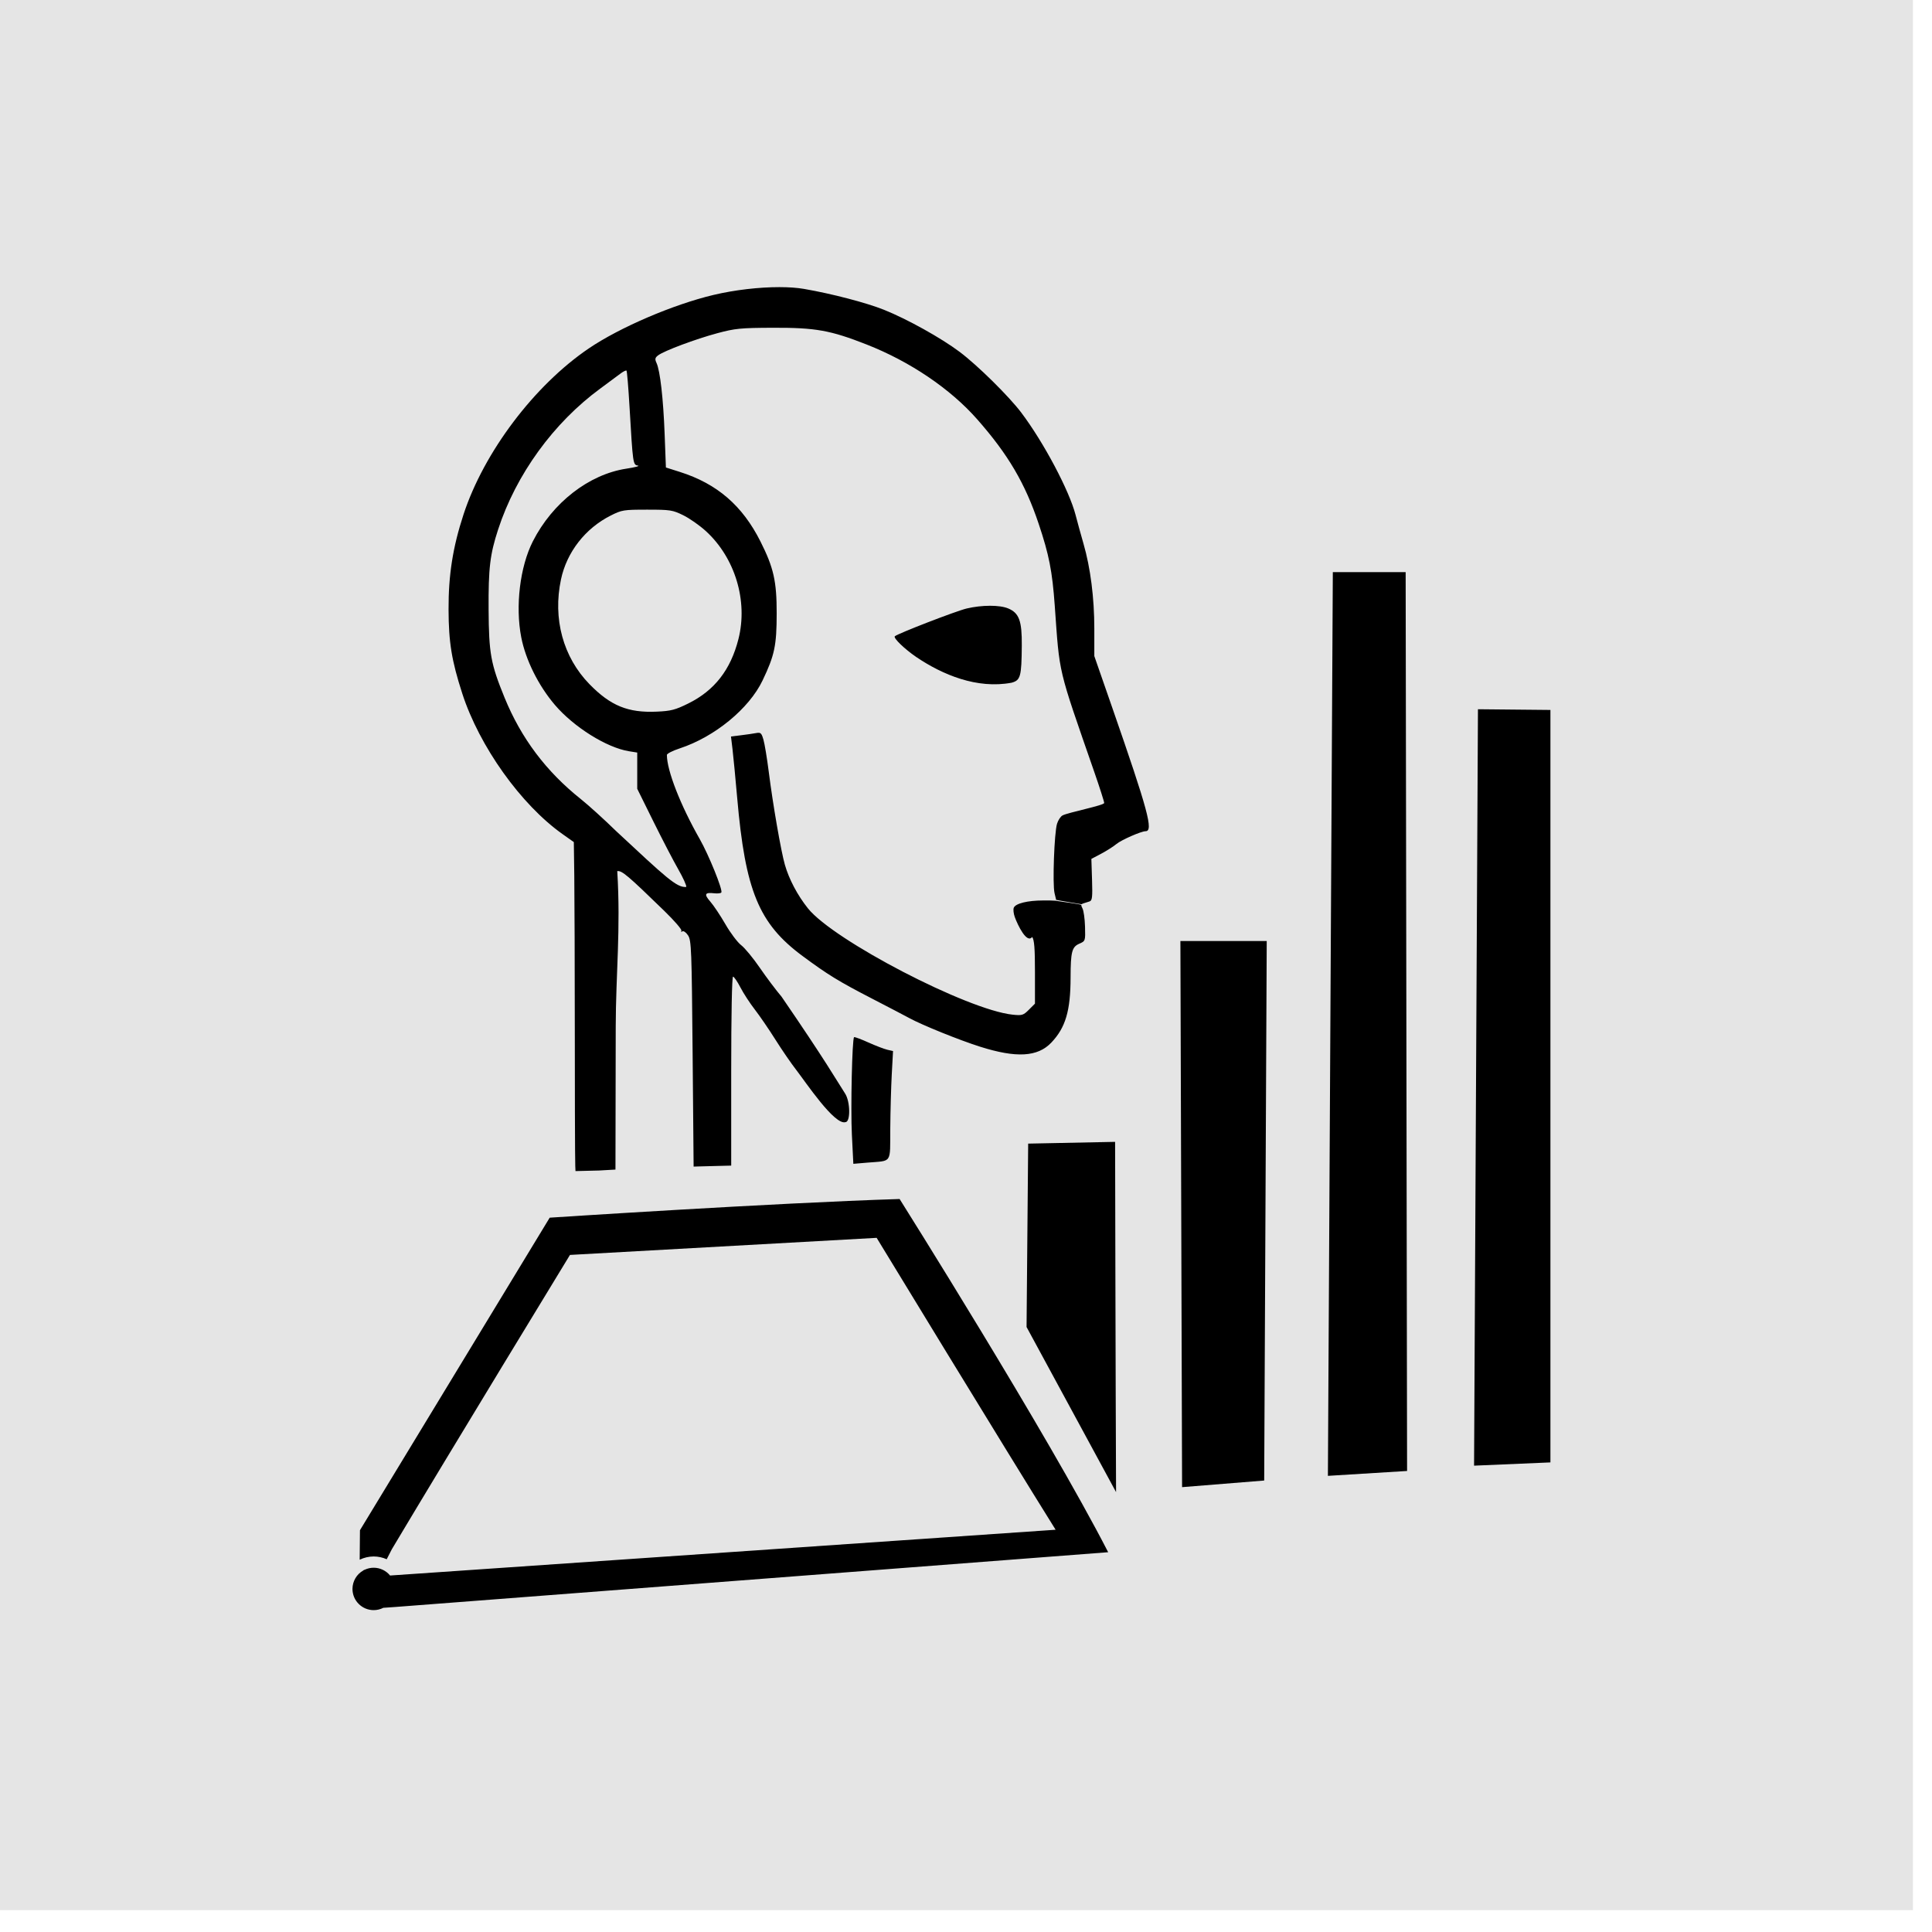 <?xml version="1.0" encoding="UTF-8" standalone="no"?>
<!-- Created with Inkscape (http://www.inkscape.org/) -->

<svg
   xmlns:dc="http://purl.org/dc/elements/1.1/"
   xmlns:cc="http://creativecommons.org/ns#"
   xmlns:rdf="http://www.w3.org/1999/02/22-rdf-syntax-ns#"
   xmlns:svg="http://www.w3.org/2000/svg"
   xmlns="http://www.w3.org/2000/svg"
   xmlns:sodipodi="http://sodipodi.sourceforge.net/DTD/sodipodi-0.dtd"
   xmlns:inkscape="http://www.inkscape.org/namespaces/inkscape"
   width="226.772"
   height="226.772"
   viewBox="0 0 60 60"
   version="1.1"
   id="svg8"
   inkscape:version="0.92.5 (2060ec1f9f, 2020-04-08)"
   sodipodi:docname="robot_mindset_icon_background.svg"
   inkscape:export-filename="/home/mdh/robot_mindset_linux_ws/robot_mindset_linux/script/gui/image/robot_mindset_icon_background.png"
   inkscape:export-xdpi="320"
   inkscape:export-ydpi="320"
   xml:space="preserve"><defs
     id="defs2" /><sodipodi:namedview
     id="base"
     pagecolor="#ffffff"
     bordercolor="#666666"
     borderopacity="1.0"
     inkscape:pageopacity="0.0"
     inkscape:pageshadow="2"
     inkscape:zoom="2.2352431"
     inkscape:cx="82.179209"
     inkscape:cy="85.259288"
     inkscape:document-units="mm"
     inkscape:current-layer="g201"
     showgrid="false"
     inkscape:window-width="1684"
     inkscape:window-height="1376"
     inkscape:window-x="1756"
     inkscape:window-y="27"
     inkscape:window-maximized="0"
     inkscape:snap-object-midpoints="true"
     inkscape:showpageshadow="2"
     inkscape:pagecheckerboard="0"
     inkscape:deskcolor="#d1d1d1"
     fit-margin-top="0"
     fit-margin-left="0"
     fit-margin-right="0"
     fit-margin-bottom="0" /><g
     inkscape:label="Layer 1"
     inkscape:groupmode="layer"
     id="layer1"
     transform="translate(-171.703,-133.469)"><g
       id="g903"
       transform="matrix(0.057,0,0,0.057,108.823,51.214)"><g
         id="g201"
         transform="matrix(3.056,0,0,3.056,3796.062,3314.014)"><rect
           style="fill:#e5e5e5;fill-opacity:1;stroke-width:0.238"
           id="rect127"
           width="342.84"
           height="342.84"
           x="-882.976"
           y="-614.513" /><path
           sodipodi:nodetypes="csccccccccccccccccccccccsscccccccsccccccsccccccccccsccccccccccccccccccsccscccccccsccccccccccccccccccccccsccccccccscccccccccccccccccccccccccccccsccccccccccsccccccccccccccccccccccccccccccccccccccccccccccccccccccc"
           inkscape:connector-curvature="0"
           id="path990-5-2-6"
           d="m -742.217,-561.028 c -3.629,-0.003 -7.972,0.49 -11.777,1.394 -7.189,1.708 -16.699,5.788 -22.218,9.531 -9.722,6.594 -18.718,18.524 -22.344,29.63 -1.91,5.85 -2.679,10.746 -2.659,16.933 0.019,5.836 0.555,9.122 2.441,14.952 3.051,9.433 10.472,19.836 17.898,25.088 l 1.995,1.411 0.082,5.998 c 0.045,3.298 0.088,16.593 0.096,29.544 0.013,21.612 0.067,22.261 0.119,23.114 l 4.205,-0.103 2.922,-0.167 0.047,-25.488 c 0.019,-9.359 0.907,-17.361 0.274,-27.721 0.831,-0.122 1.87,0.757 8.4,7.105 1.79,1.74 3.154,3.324 3.032,3.521 -0.123,0.2 -0.048,0.251 0.17,0.116 0.219,-0.136 0.67,0.183 1.025,0.723 0.584,0.892 0.646,2.506 0.809,21.09 l 0.177,20.124 0.794,-0.025 c 0.436,-0.014 1.944,-0.053 3.351,-0.088 l 2.557,-0.064 v -16.845 c 0,-9.994 0.132,-16.844 0.324,-16.844 0.178,0 0.768,0.859 1.31,1.908 0.542,1.05 1.692,2.817 2.554,3.928 0.863,1.111 2.527,3.541 3.699,5.401 1.172,1.86 2.849,4.299 3.727,5.42 1.688,2.185 6.824,9.89 8.758,9.283 0.922,-0.017 0.868,-3.682 -0.077,-5.114 -1.553,-2.405 -3.383,-5.685 -11.315,-17.248 -0.969,-1.136 -2.721,-3.466 -3.893,-5.177 -1.172,-1.711 -2.661,-3.516 -3.309,-4.01 -0.647,-0.494 -1.911,-2.171 -2.808,-3.726 -0.897,-1.555 -2.11,-3.373 -2.694,-4.039 -1.162,-1.324 -0.994,-1.683 0.694,-1.486 0.607,0.071 1.179,0.004 1.273,-0.147 0.281,-0.455 -2.239,-6.682 -3.85,-9.512 -3.452,-6.062 -5.86,-12.23 -5.86,-15.008 0,-0.228 1.027,-0.752 2.283,-1.164 6.239,-2.048 12.375,-7.084 14.786,-12.135 2.133,-4.468 2.499,-6.213 2.505,-11.909 0.01,-5.754 -0.541,-8.18 -2.897,-12.861 -3.219,-6.396 -7.735,-10.289 -14.375,-12.391 l -2.478,-0.785 -0.225,-5.943 c -0.24,-6.334 -0.803,-11.277 -1.442,-12.68 -0.327,-0.717 -0.28,-0.944 0.285,-1.374 1.061,-0.807 6.675,-2.907 10.554,-3.947 3.184,-0.854 4.147,-0.948 9.878,-0.97 7.618,-0.029 10.278,0.446 16.757,2.994 7.73,3.039 14.889,7.881 19.666,13.299 5.531,6.274 8.556,11.41 10.987,18.66 1.851,5.519 2.425,8.436 2.866,14.589 0.898,12.5 0.474,10.718 7.039,29.629 0.976,2.811 1.775,5.311 1.775,5.556 -0.021,0.434 -6.49,1.701 -7.433,2.222 -0.343,0.184 -0.782,0.851 -0.975,1.483 -0.493,1.617 -0.823,10.757 -0.446,12.35 l 0.157,0.661 0.131,0.553 c 1.074,0.231 3.056,0.513 4.56,0.787 0.059,-0.063 0.151,-0.112 0.287,-0.155 0.299,-0.094 0.798,-0.251 1.107,-0.349 0.478,-0.152 0.545,-0.734 0.445,-3.881 l -0.118,-3.703 1.76,-0.931 c 0.968,-0.512 2.194,-1.293 2.725,-1.736 0.858,-0.715 4.405,-2.27 5.179,-2.27 1.436,0 0.453,-3.639 -5.949,-22.049 l -3.19,-9.172 v -4.894 c 0,-5.48 -0.684,-10.835 -1.93,-15.148 -0.459,-1.589 -1.092,-3.888 -1.407,-5.108 -1.121,-4.346 -5.678,-12.94 -9.674,-18.242 -2.198,-2.916 -7.821,-8.461 -10.992,-10.84 -3.328,-2.496 -9.37,-5.857 -13.504,-7.511 -3.144,-1.258 -9.293,-2.864 -14.239,-3.718 -1.237,-0.214 -2.74,-0.317 -4.389,-0.318 z m -27.326,14.869 c 0.024,8e-4 0.042,0.007 0.054,0.019 0.092,0.092 0.331,2.929 0.529,6.303 0.612,10.417 0.621,10.485 1.499,10.624 0.422,0.067 -0.502,0.314 -2.054,0.55 -6.676,1.015 -13.163,6.056 -16.671,12.956 -2.298,4.52 -3.15,11.577 -2.067,17.114 0.791,4.045 3.063,8.611 5.99,12.042 3.384,3.966 9.248,7.632 13.225,8.268 l 1.462,0.234 v 3.23 3.23 l 2.873,5.808 c 1.58,3.195 3.578,7.038 4.44,8.541 0.862,1.503 1.504,2.919 1.428,3.148 -1.697,0.174 -3.667,-1.735 -12.511,-9.963 -2.098,-2.051 -4.926,-4.615 -6.284,-5.697 -6.192,-4.932 -10.643,-10.851 -13.598,-18.086 -2.465,-6.035 -2.799,-7.872 -2.846,-15.677 -0.045,-7.424 0.244,-9.854 1.699,-14.314 3.197,-9.798 9.885,-19.019 18.225,-25.127 1.384,-1.014 2.962,-2.183 3.505,-2.599 0.475,-0.364 0.933,-0.612 1.102,-0.606 z m 3.732,24.804 c 4.124,0 4.541,0.065 6.438,0.996 1.115,0.548 2.928,1.818 4.028,2.822 5.208,4.755 7.534,12.446 5.817,19.234 -1.388,5.489 -4.265,9.189 -8.946,11.502 -2.318,1.146 -3.084,1.344 -5.628,1.458 -5.112,0.229 -8.228,-1.044 -11.986,-4.896 -4.709,-4.827 -6.568,-11.668 -5.08,-18.688 1.028,-4.853 4.325,-9.09 8.848,-11.37 1.998,-1.008 2.311,-1.058 6.509,-1.058 z m 122.248,11.141 -0.877,161.117 14.116,-0.871 -0.254,-160.246 z m -61.13,5.994 c -1.319,0.002 -2.786,0.164 -4.145,0.485 -1.891,0.447 -12.354,4.494 -12.817,4.956 -0.301,0.301 1.736,2.269 3.821,3.693 4.677,3.162 10.83,5.744 17.008,4.583 1.589,-0.441 1.764,-1.083 1.811,-6.632 0.037,-4.392 -0.478,-5.796 -2.427,-6.61 -0.763,-0.319 -1.933,-0.477 -3.251,-0.475 z m 87.004,18.448 -0.693,134.858 13.613,-0.58 v -134.152 z m -128.2,4.199 c -0.133,-0.01 -0.293,0.01 -0.493,0.048 -0.5,0.095 -1.714,0.271 -2.696,0.392 l -1.786,0.219 0.277,2.302 c 0.152,1.266 0.527,5.168 0.833,8.671 1.444,16.549 3.858,22.39 11.634,28.153 4.502,3.337 6.474,4.546 12.406,7.608 2.878,1.486 5.868,3.048 6.644,3.472 2.279,1.246 8.899,3.921 12.607,5.096 6.475,2.051 10.27,1.835 12.706,-0.722 2.538,-2.666 3.427,-5.66 3.44,-11.589 0.01,-4.591 0.232,-5.464 1.536,-6.038 1.106,-0.487 1.108,-0.493 1.038,-3.035 -0.038,-1.401 -0.244,-2.872 -0.456,-3.269 -0.153,-0.287 -0.222,-0.476 -0.198,-0.61 -0.311,-0.189 -3.221,-0.523 -4.619,-0.76 l -1.017,-0.045 -1.172,0.001 c -2.8,0.002 -4.949,0.537 -5.244,1.306 -0.118,0.308 -0.034,1.052 0.185,1.654 0.537,1.474 2.15,4.795 3.095,3.543 0.382,0.523 0.5,2.007 0.5,6.289 v 5.604 l -1.078,1.078 c -0.997,0.997 -1.217,1.064 -2.91,0.886 -8.054,-0.844 -31.924,-13.244 -36.485,-18.952 -1.863,-2.332 -3.366,-5.173 -4.115,-7.78 -0.689,-2.398 -2.135,-10.732 -2.872,-16.562 -0.307,-2.425 -0.735,-5.012 -0.95,-5.747 -0.259,-0.885 -0.41,-1.183 -0.808,-1.213 z m 75.151,37.123 0.3,97.367 14.639,-1.18 0.452,-96.187 z m -58.155,17.134 v 5.3e-4 c -0.013,10e-4 -0.022,0.004 -0.026,0.009 -0.347,0.352 -0.623,12.684 -0.389,17.378 l 0.26,5.201 2.521,-0.214 c 4.465,-0.379 4.017,0.291 4.064,-6.079 0.023,-3.058 0.143,-7.417 0.267,-9.686 l 0.226,-4.126 -1.019,-0.234 c -0.56,-0.128 -2.092,-0.717 -3.404,-1.308 -1.23,-0.554 -2.307,-0.957 -2.5,-0.941 z m 46.513,18.673 -15.498,0.314 -0.287,32.696 15.957,29.435 c -0.09,-18.944 -0.172,-62.445 -0.172,-62.445 z m -38.418,10.189 c -22.343,0.696 -62.385,3.329 -62.385,3.329 l -33.828,55.721 -0.049,5.257 c 0.778,-0.376 1.631,-0.574 2.495,-0.577 0.8,0.003 1.591,0.172 2.323,0.497 l 0.918,-1.791 c 10.389,-17.421 31.753,-52.466 31.753,-52.466 l 54.678,-3.047 c 0,0 22.678,37.268 31.908,52.042 l -118.656,8.162 c -0.717,-0.878 -1.791,-1.388 -2.924,-1.389 -0.568,0 -1.129,0.13 -1.641,0.378 h -0.076 c -0.043,0.034 -0.082,0.07 -0.123,0.105 -1.196,0.667 -1.937,1.928 -1.939,3.296 10e-5,2.087 1.692,3.78 3.78,3.78 0.598,-3e-5 1.187,-0.142 1.72,-0.414 0.618,-0.035 1.326,-0.085 2.168,-0.15 l 127.061,-9.76 c -10.906,-21.231 -37.182,-62.972 -37.182,-62.972 z"
           style="fill:#000000;stroke-width:0.353" /></g></g></g></svg>